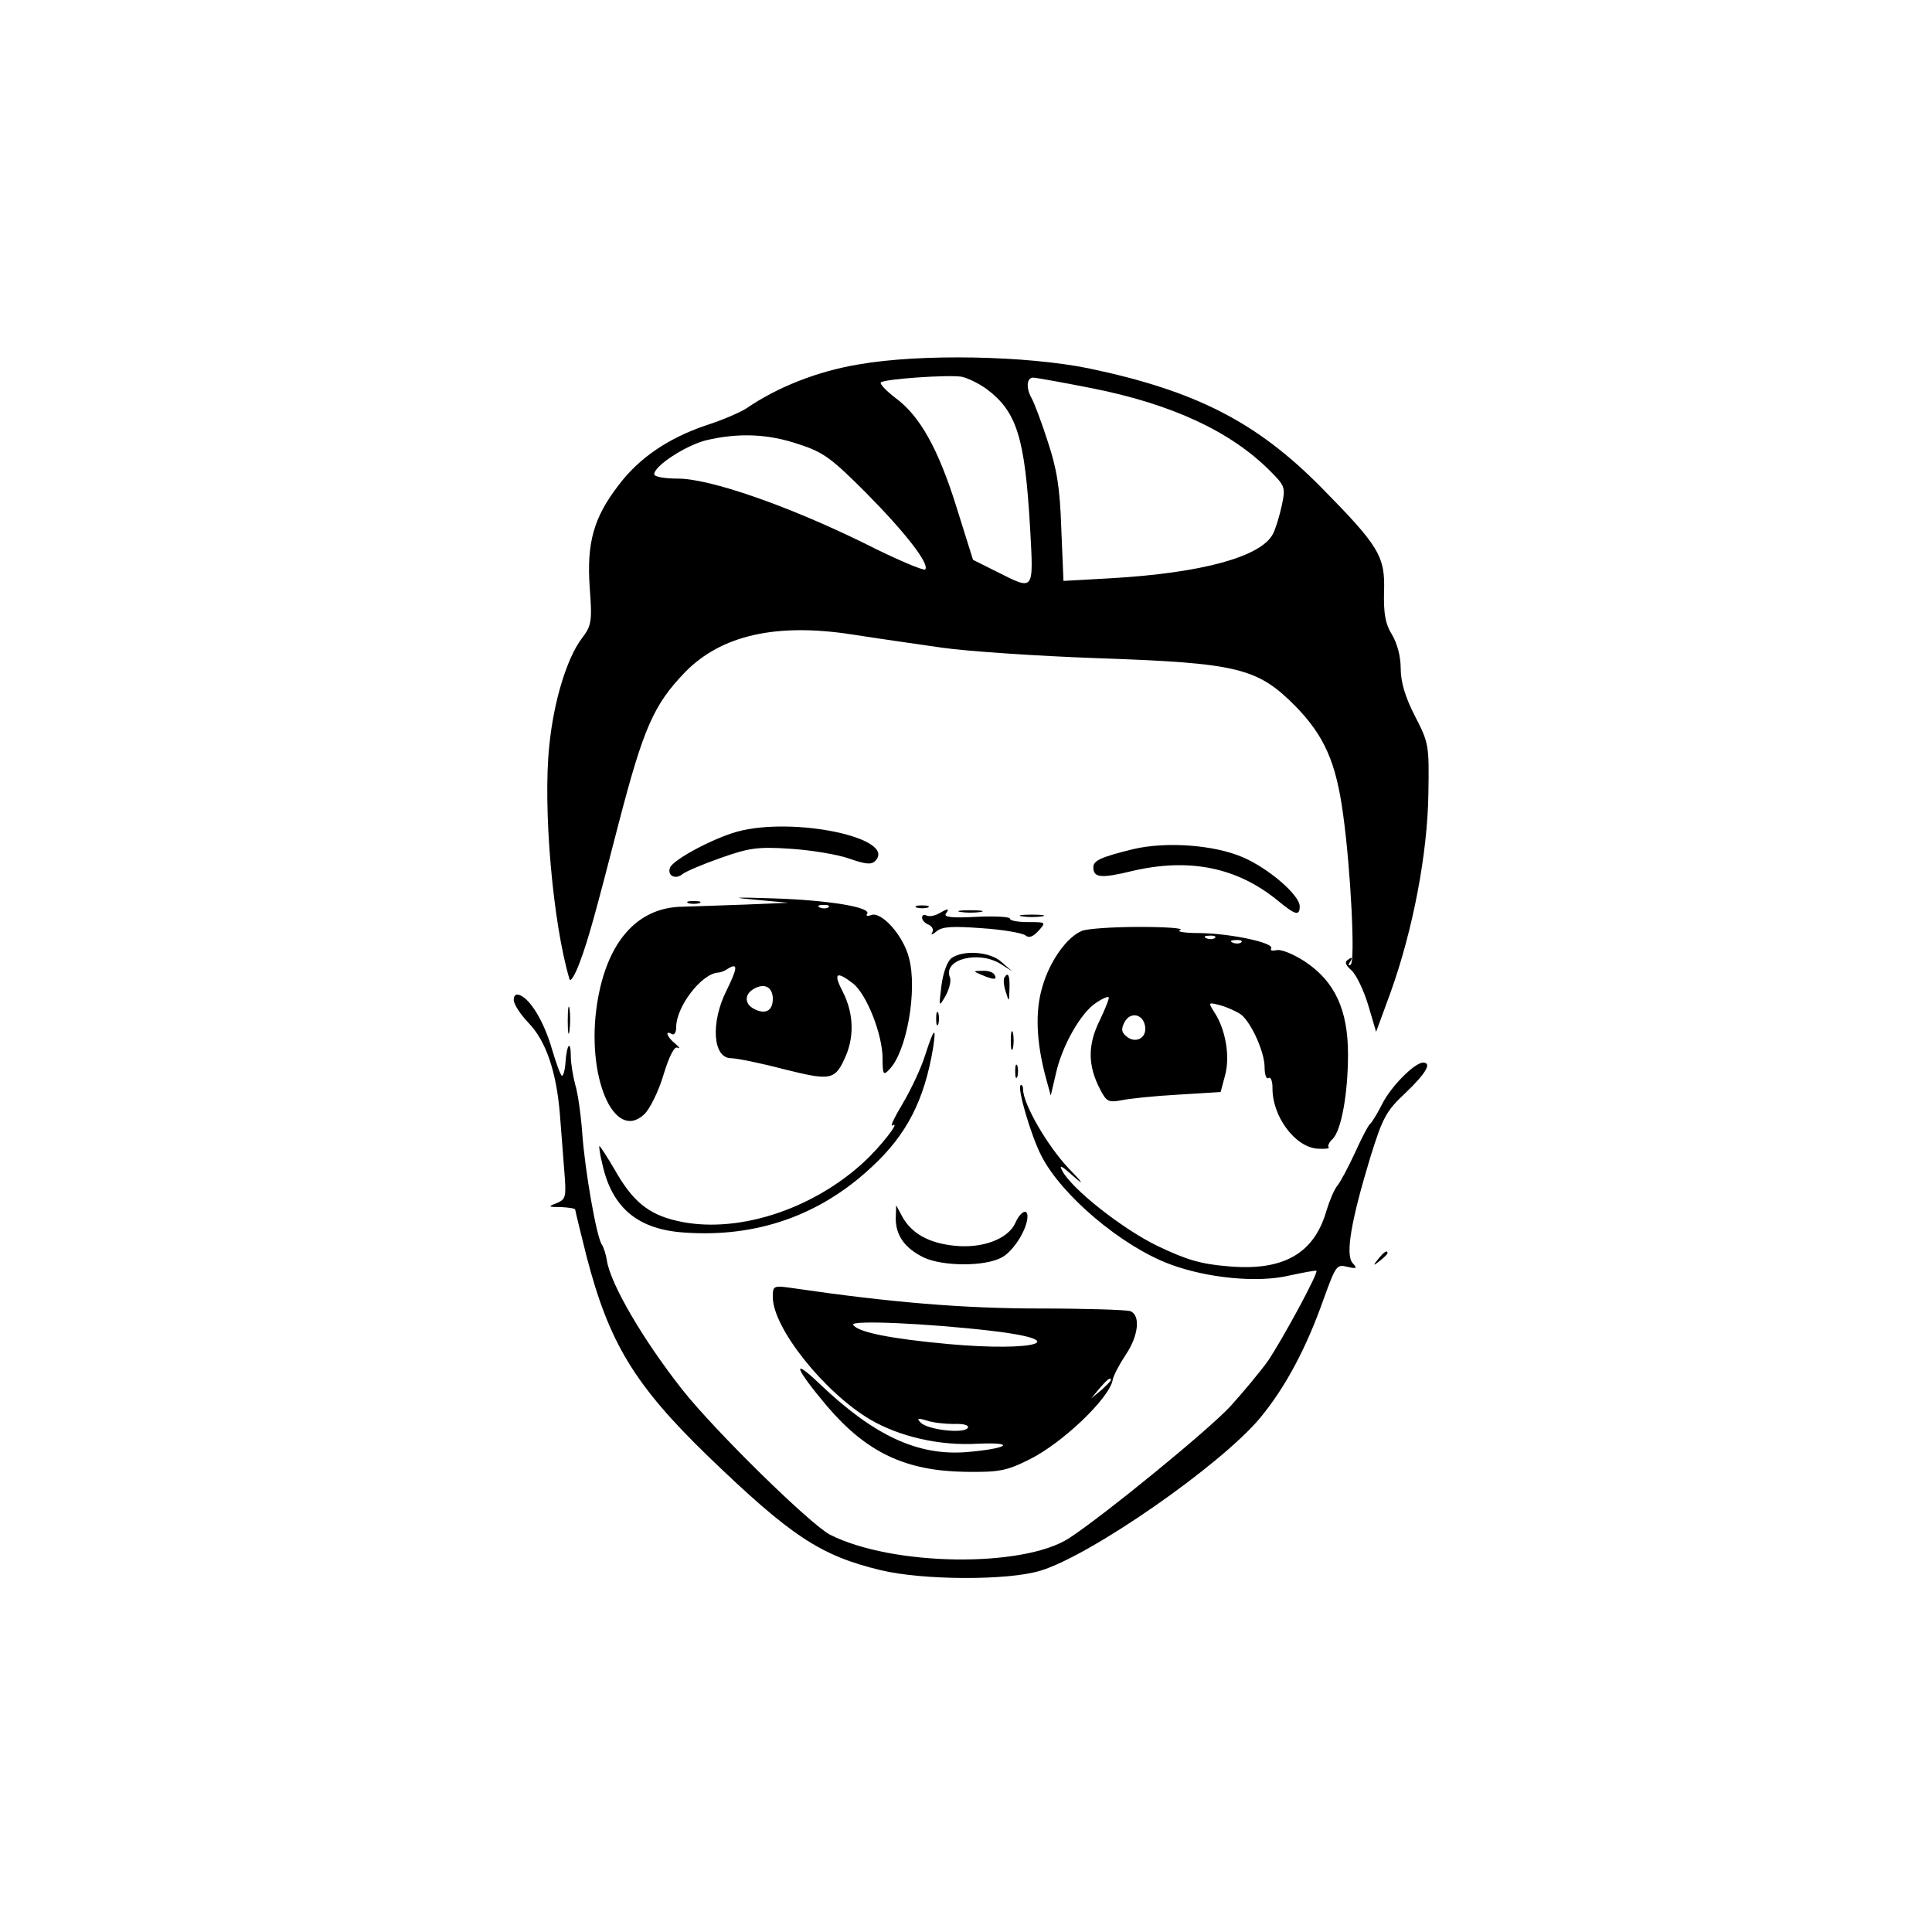 <?xml version="1.0" standalone="no"?>
<!DOCTYPE svg PUBLIC "-//W3C//DTD SVG 20010904//EN"
 "http://www.w3.org/TR/2001/REC-SVG-20010904/DTD/svg10.dtd">
<svg version="1.0" xmlns="http://www.w3.org/2000/svg"
 width="440pt" height="440pt" viewBox="0 0 440 440"
 preserveAspectRatio="xMidYMid meet">

<g transform="translate(0,440) scale(0.1,-0.1)"
fill="#000000" stroke="none">
<path d="M1955 3570 c-95 -16 -185 -52 -255 -100 -14 -9 -55 -27 -93 -39 -85
-29 -152 -74 -199 -137 -56 -73 -72 -130 -65 -232 6 -78 4 -87 -18 -116 -34
-45 -64 -143 -74 -244 -15 -141 8 -405 46 -532 2 -8 13 10 24 40 19 51 35 109
88 315 57 219 80 270 151 344 82 84 207 113 381 86 57 -9 149 -22 204 -30 55
-8 215 -19 355 -24 320 -11 364 -22 451 -110 65 -67 92 -127 108 -247 17 -122
28 -335 17 -341 -5 -4 -6 0 -1 7 6 9 4 11 -4 5 -9 -5 -8 -12 7 -25 11 -10 28
-46 38 -79 l18 -61 33 90 c51 142 84 316 86 451 2 113 1 117 -31 179 -22 43
-32 77 -32 108 0 27 -8 57 -20 77 -15 24 -19 47 -18 97 3 81 -11 104 -143 238
-147 149 -286 220 -529 271 -142 29 -383 34 -525 9z m292 -56 c69 -52 87 -110
99 -317 8 -146 10 -142 -76 -99 l-54 27 -37 118 c-42 135 -84 210 -140 251
-21 16 -36 32 -33 35 8 8 154 18 184 13 14 -3 39 -15 57 -28z m239 2 c182 -36
316 -98 406 -188 35 -35 36 -38 27 -80 -5 -23 -14 -53 -20 -64 -27 -52 -161
-89 -370 -101 l-107 -6 -5 119 c-3 93 -10 136 -31 199 -14 44 -31 88 -36 97
-14 24 -12 48 3 48 6 0 67 -11 133 -24z m-666 -128 c56 -18 75 -33 152 -110
90 -91 146 -163 135 -175 -4 -3 -66 23 -139 60 -173 85 -351 147 -424 147 -30
0 -54 4 -54 10 0 19 71 65 117 77 75 18 143 15 213 -9z"/>
<path d="M1679 2506 c-57 -16 -146 -64 -153 -82 -7 -18 12 -28 28 -15 7 6 47
23 87 37 65 23 85 26 159 21 47 -3 107 -13 133 -22 37 -13 51 -15 60 -6 52 52
-185 102 -314 67z"/>
<path d="M2580 2466 c-73 -18 -90 -26 -90 -41 0 -24 17 -26 87 -9 131 31 240
9 333 -67 40 -33 50 -36 50 -13 0 25 -69 85 -128 111 -66 29 -176 37 -252 19z"/>
<path d="M1720 2351 l75 -7 -95 -4 c-52 -2 -118 -4 -147 -5 -102 -2 -171 -80
-193 -220 -26 -165 38 -317 107 -253 13 12 33 53 44 90 13 43 25 66 32 62 7
-3 4 1 -5 9 -19 15 -25 32 -8 22 6 -3 10 4 10 16 0 46 57 121 95 124 6 0 16 4
23 9 23 14 22 2 -3 -49 -37 -73 -32 -155 10 -155 12 0 67 -11 120 -25 109 -27
117 -26 142 32 19 46 16 97 -7 143 -23 44 -16 50 23 20 31 -25 67 -116 67
-171 0 -36 2 -39 15 -25 40 40 65 182 45 255 -13 51 -63 106 -86 97 -8 -3 -13
-2 -9 3 9 15 -89 31 -214 35 -90 3 -99 2 -41 -3z m167 -17 c-3 -3 -12 -4 -19
-1 -8 3 -5 6 6 6 11 1 17 -2 13 -5z m-127 -209 c0 -27 -17 -36 -42 -23 -23 11
-23 34 -1 46 24 14 43 4 43 -23z"/>
<path d="M1568 2343 c6 -2 18 -2 25 0 6 3 1 5 -13 5 -14 0 -19 -2 -12 -5z"/>
<path d="M2088 2333 c6 -2 18 -2 25 0 6 3 1 5 -13 5 -14 0 -19 -2 -12 -5z"/>
<path d="M2137 2319 c-9 -5 -22 -7 -27 -4 -6 3 -10 1 -10 -5 0 -6 7 -13 15
-16 8 -4 12 -11 8 -18 -4 -6 1 -5 10 3 13 11 37 12 104 7 47 -3 91 -11 98 -16
8 -7 17 -4 30 10 18 20 17 20 -23 20 -23 0 -42 3 -42 8 0 4 -34 6 -76 4 -55
-3 -75 -1 -70 7 9 13 6 13 -17 0z"/>
<path d="M2188 2323 c12 -2 32 -2 45 0 12 2 2 4 -23 4 -25 0 -35 -2 -22 -4z"/>
<path d="M2328 2313 c12 -2 32 -2 45 0 12 2 2 4 -23 4 -25 0 -35 -2 -22 -4z"/>
<path d="M2464 2280 c-34 -14 -73 -68 -90 -127 -17 -57 -14 -126 8 -208 l11
-40 12 51 c14 63 57 138 91 160 13 9 26 15 29 13 2 -2 -8 -27 -21 -54 -27 -55
-27 -102 2 -157 14 -27 19 -29 47 -24 18 4 76 10 130 13 l97 6 10 38 c12 43 1
105 -24 143 -15 24 -15 24 15 16 17 -5 38 -15 46 -21 24 -20 53 -86 53 -119 0
-17 4 -29 9 -25 5 3 9 -7 9 -22 -1 -65 51 -135 102 -139 17 -1 29 0 26 3 -3 3
1 12 9 19 20 20 35 104 35 193 0 101 -30 166 -98 211 -26 17 -55 29 -65 26 -9
-2 -15 -1 -12 4 8 13 -93 34 -162 35 -34 0 -55 3 -45 7 9 4 -32 7 -93 7 -60 0
-119 -4 -131 -9z m303 -16 c-3 -3 -12 -4 -19 -1 -8 3 -5 6 6 6 11 1 17 -2 13
-5z m60 -10 c-3 -3 -12 -4 -19 -1 -8 3 -5 6 6 6 11 1 17 -2 13 -5z m-219 -192
c4 -26 -22 -40 -43 -22 -11 9 -12 17 -4 32 13 25 43 19 47 -10z"/>
<path d="M2167 2218 c-10 -8 -19 -33 -23 -63 -6 -49 -6 -50 10 -22 8 15 13 34
9 42 -15 41 67 61 117 29 l25 -16 -24 21 c-26 24 -87 28 -114 9z"/>
<path d="M2235 2180 c28 -12 37 -12 30 0 -3 6 -16 10 -28 9 -21 0 -21 -1 -2
-9z"/>
<path d="M2287 2173 c-2 -5 -1 -19 4 -33 7 -23 7 -23 8 8 1 31 -3 40 -12 25z"/>
<path d="M1170 2123 c0 -10 15 -33 34 -53 39 -40 63 -110 71 -206 3 -35 7 -93
10 -129 5 -61 4 -66 -17 -75 -21 -8 -20 -9 10 -9 17 -1 32 -3 32 -6 0 -2 12
-51 26 -107 51 -196 109 -292 276 -454 189 -182 256 -227 394 -260 95 -23 290
-24 364 -1 115 35 410 240 500 348 57 69 105 158 145 272 27 74 29 78 53 72
22 -5 24 -4 12 9 -16 20 -3 96 41 241 28 90 36 105 80 146 46 44 61 69 40 69
-19 0 -73 -54 -93 -94 -11 -22 -24 -43 -28 -46 -4 -3 -19 -32 -34 -65 -15 -33
-33 -66 -40 -75 -7 -8 -18 -34 -25 -57 -28 -98 -98 -138 -223 -127 -63 5 -96
15 -161 46 -81 39 -197 131 -218 172 -8 15 -1 11 27 -14 25 -22 20 -14 -13 20
-48 51 -103 146 -103 179 0 8 -3 12 -6 9 -7 -8 24 -114 47 -159 45 -90 183
-207 293 -248 85 -32 201 -43 272 -26 32 7 60 12 62 11 5 -5 -76 -154 -110
-205 -18 -25 -57 -72 -87 -105 -55 -58 -288 -248 -366 -299 -105 -68 -403 -64
-545 8 -45 24 -259 233 -336 330 -89 113 -164 241 -172 295 -2 13 -7 29 -11
35 -12 15 -39 169 -45 255 -3 41 -10 91 -16 110 -5 19 -10 48 -10 64 0 38 -9
29 -12 -12 -1 -18 -5 -32 -8 -32 -3 0 -13 27 -23 61 -18 62 -49 114 -74 123
-8 3 -13 -1 -13 -11z"/>
<path d="M1293 2075 c0 -27 2 -38 4 -22 2 15 2 37 0 50 -2 12 -4 0 -4 -28z"/>
<path d="M2132 2080 c0 -14 2 -19 5 -12 2 6 2 18 0 25 -3 6 -5 1 -5 -13z"/>
<path d="M2302 2030 c0 -19 2 -27 5 -17 2 9 2 25 0 35 -3 9 -5 1 -5 -18z"/>
<path d="M2107 1997 c-9 -29 -32 -78 -51 -110 -19 -32 -30 -54 -23 -50 19 11
-29 -50 -65 -83 -120 -111 -295 -166 -428 -134 -64 15 -100 45 -140 116 -17
29 -33 54 -35 54 -1 0 1 -19 7 -42 22 -99 81 -148 186 -155 165 -12 310 39
428 150 79 73 119 151 139 270 8 52 2 46 -18 -16z"/>
<path d="M2312 1960 c0 -14 2 -19 5 -12 2 6 2 18 0 25 -3 6 -5 1 -5 -13z"/>
<path d="M2040 1625 c0 -39 21 -68 64 -89 43 -20 138 -21 177 0 27 14 59 65
59 94 0 19 -17 10 -28 -16 -17 -36 -75 -58 -139 -51 -58 6 -97 28 -118 66
l-14 26 -1 -30z"/>
<path d="M3139 1533 c-13 -16 -12 -17 4 -4 9 7 17 15 17 17 0 8 -8 3 -21 -13z"/>
<path d="M1760 1446 c0 -70 117 -217 222 -279 67 -39 158 -60 244 -55 91 4 70
-11 -24 -19 -112 -9 -211 37 -336 156 -65 62 -56 36 18 -52 90 -105 178 -147
315 -149 76 -1 93 2 145 28 75 37 182 139 190 181 2 11 16 37 30 58 29 43 34
90 10 99 -9 3 -102 6 -207 6 -173 0 -340 14 -559 46 -47 7 -48 6 -48 -20z
m499 -77 c187 -22 100 -48 -99 -30 -131 12 -207 27 -217 44 -6 11 171 3 316
-14z m271 -112 c0 -2 -10 -12 -22 -23 l-23 -19 19 23 c18 21 26 27 26 19z
m-358 -100 c23 1 36 -3 32 -9 -9 -14 -92 -4 -107 12 -10 10 -7 11 13 5 14 -5
42 -8 62 -8z"/>
</g>
</svg>

